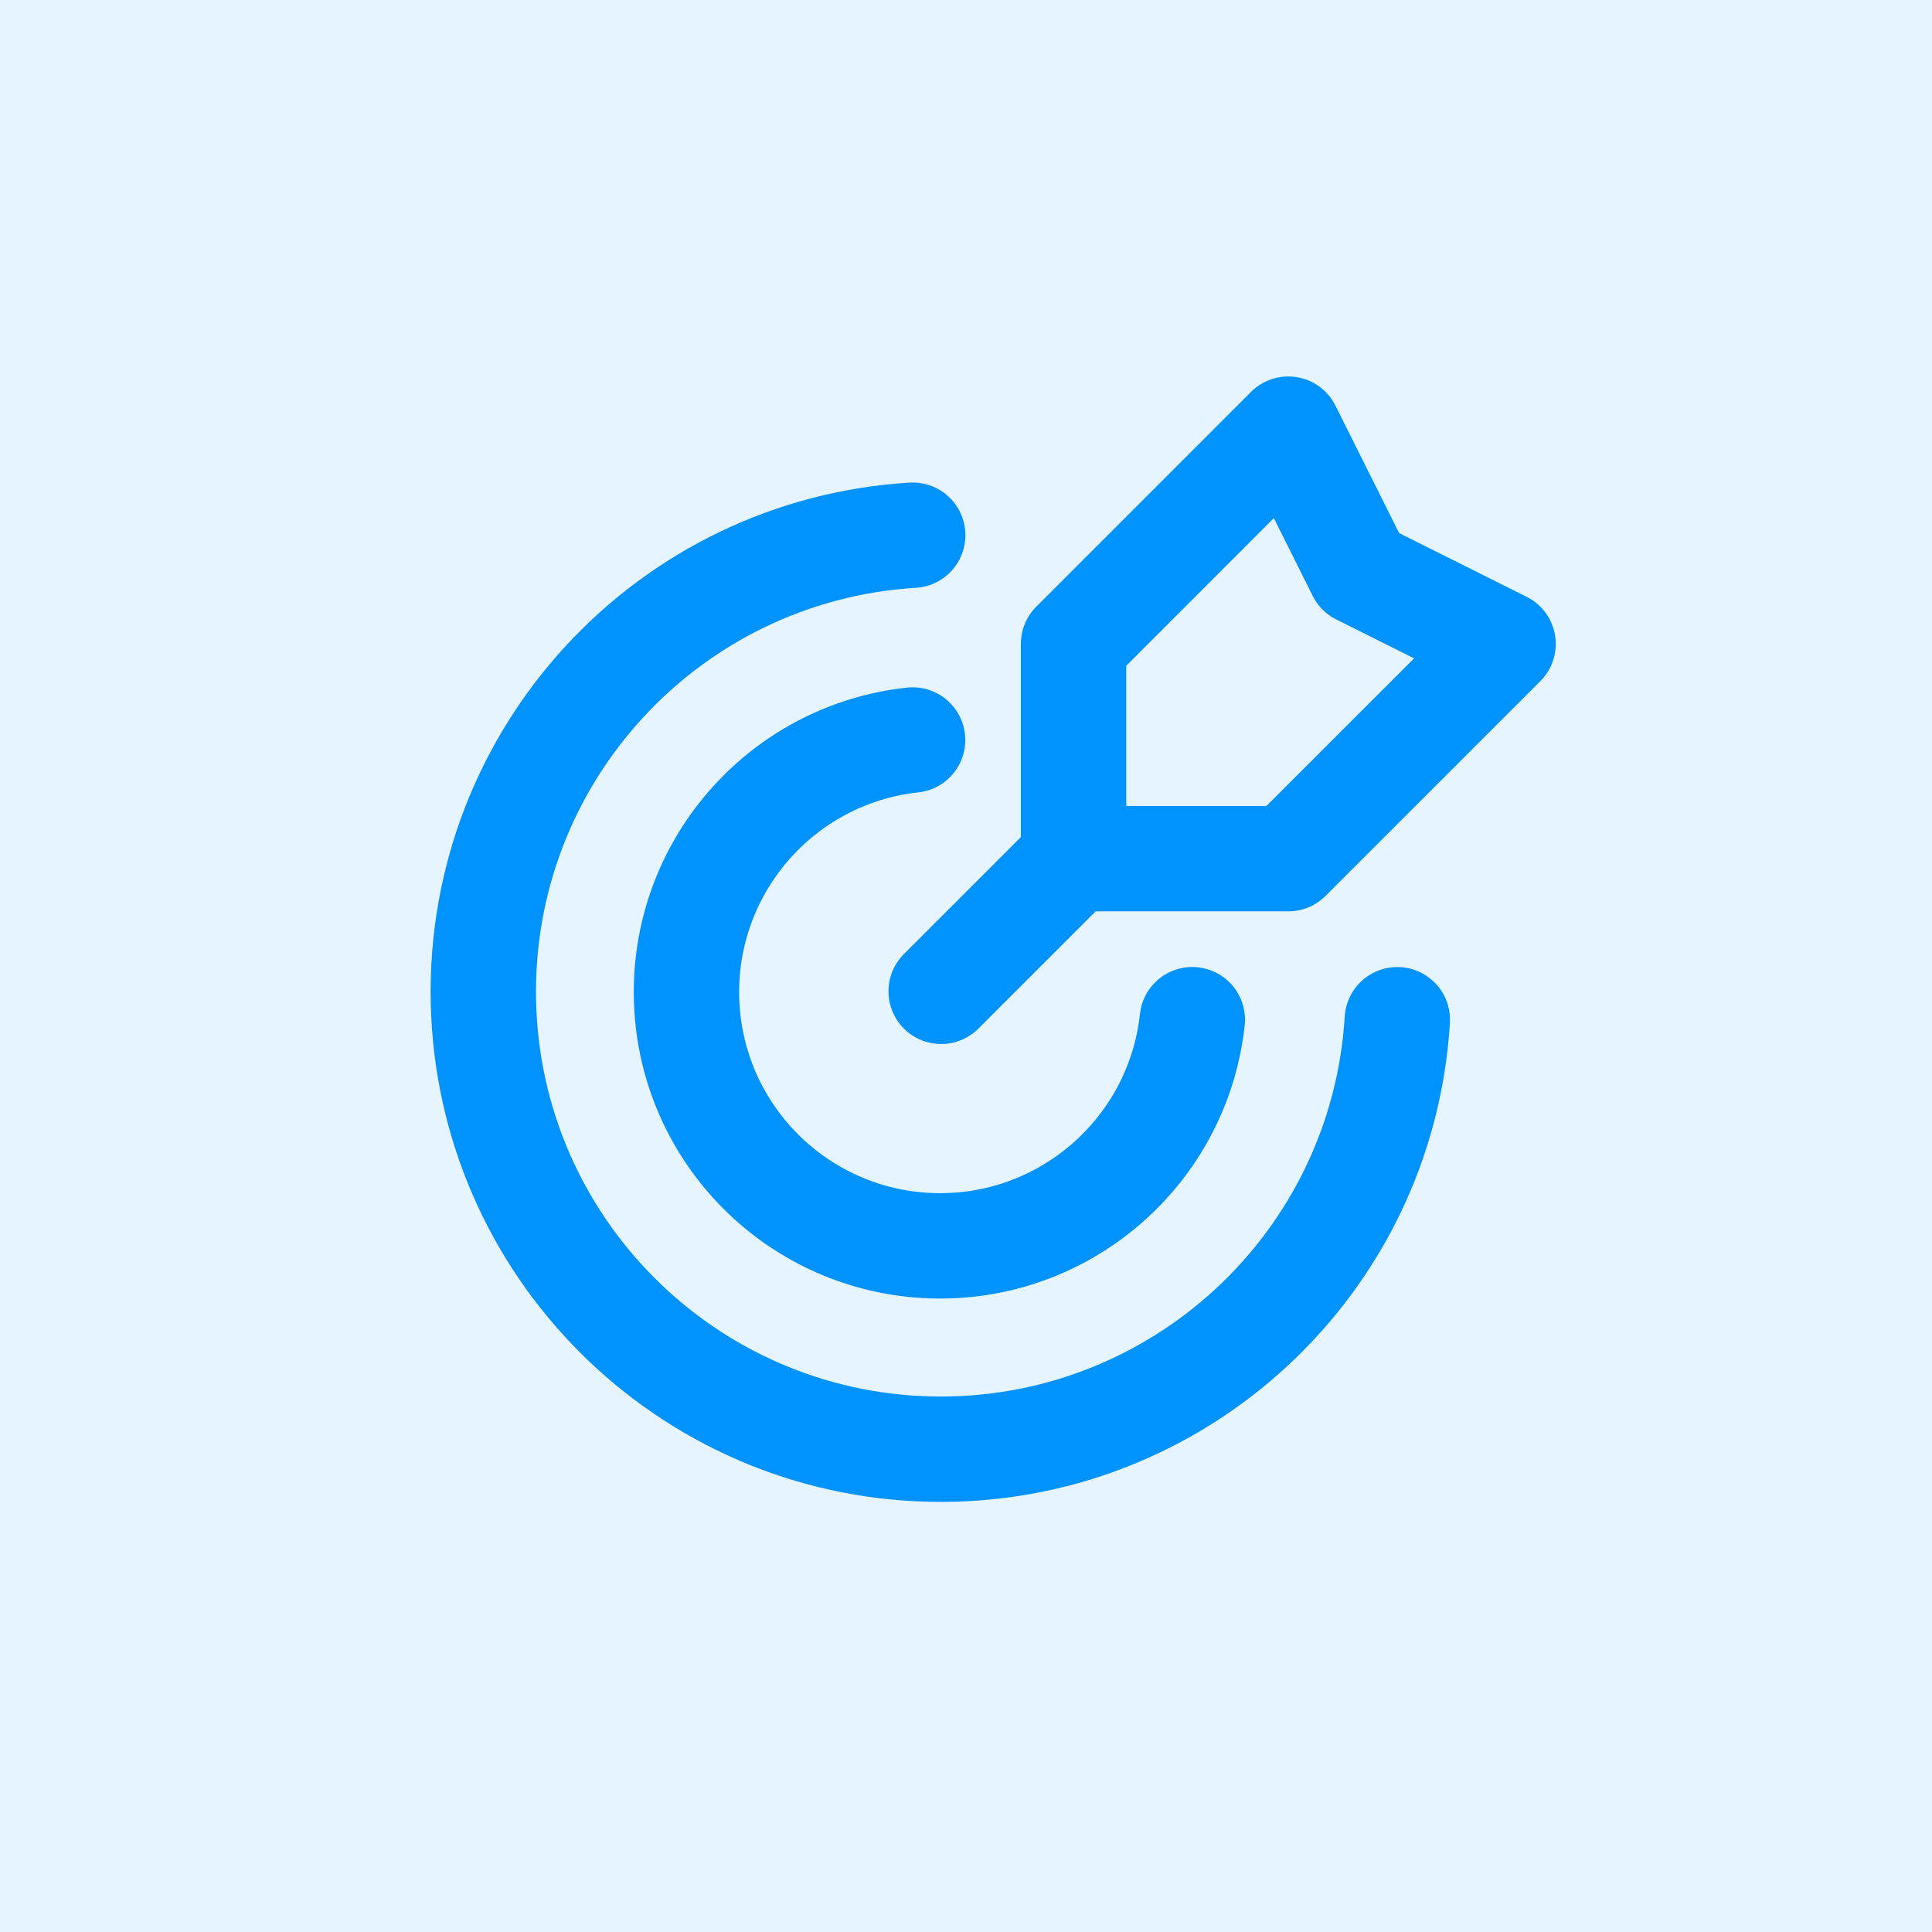 <svg width="48" height="48" viewBox="0 0 48 48" fill="none" xmlns="http://www.w3.org/2000/svg">
<rect width="48" height="48" fill="#0092FD" fill-opacity="0.1"/>
<path d="M26.731 21.281L23.383 24.629" stroke="#0092FD" stroke-width="2.618" stroke-linecap="round" stroke-linejoin="round"/>
<path fill-rule="evenodd" clip-rule="evenodd" d="M26.672 15.998V21.333H32.007L37.343 15.998L33.785 14.22L32.007 10.662L26.672 15.998Z" stroke="#0092FD" stroke-width="2.618" stroke-linecap="round" stroke-linejoin="round"/>
<path d="M22.676 13.297C16.592 13.67 11.886 18.778 12.01 24.873C12.135 30.968 17.046 35.879 23.141 36.003C29.236 36.127 34.343 31.42 34.716 25.335" stroke="#0092FD" stroke-width="2.618" stroke-linecap="round" stroke-linejoin="round"/>
<path d="M29.623 25.334C29.264 28.619 26.43 31.068 23.129 30.949C19.827 30.829 17.179 28.18 17.059 24.879C16.939 21.577 19.389 18.743 22.673 18.385" stroke="#0092FD" stroke-width="2.618" stroke-linecap="round" stroke-linejoin="round"/>
</svg>
